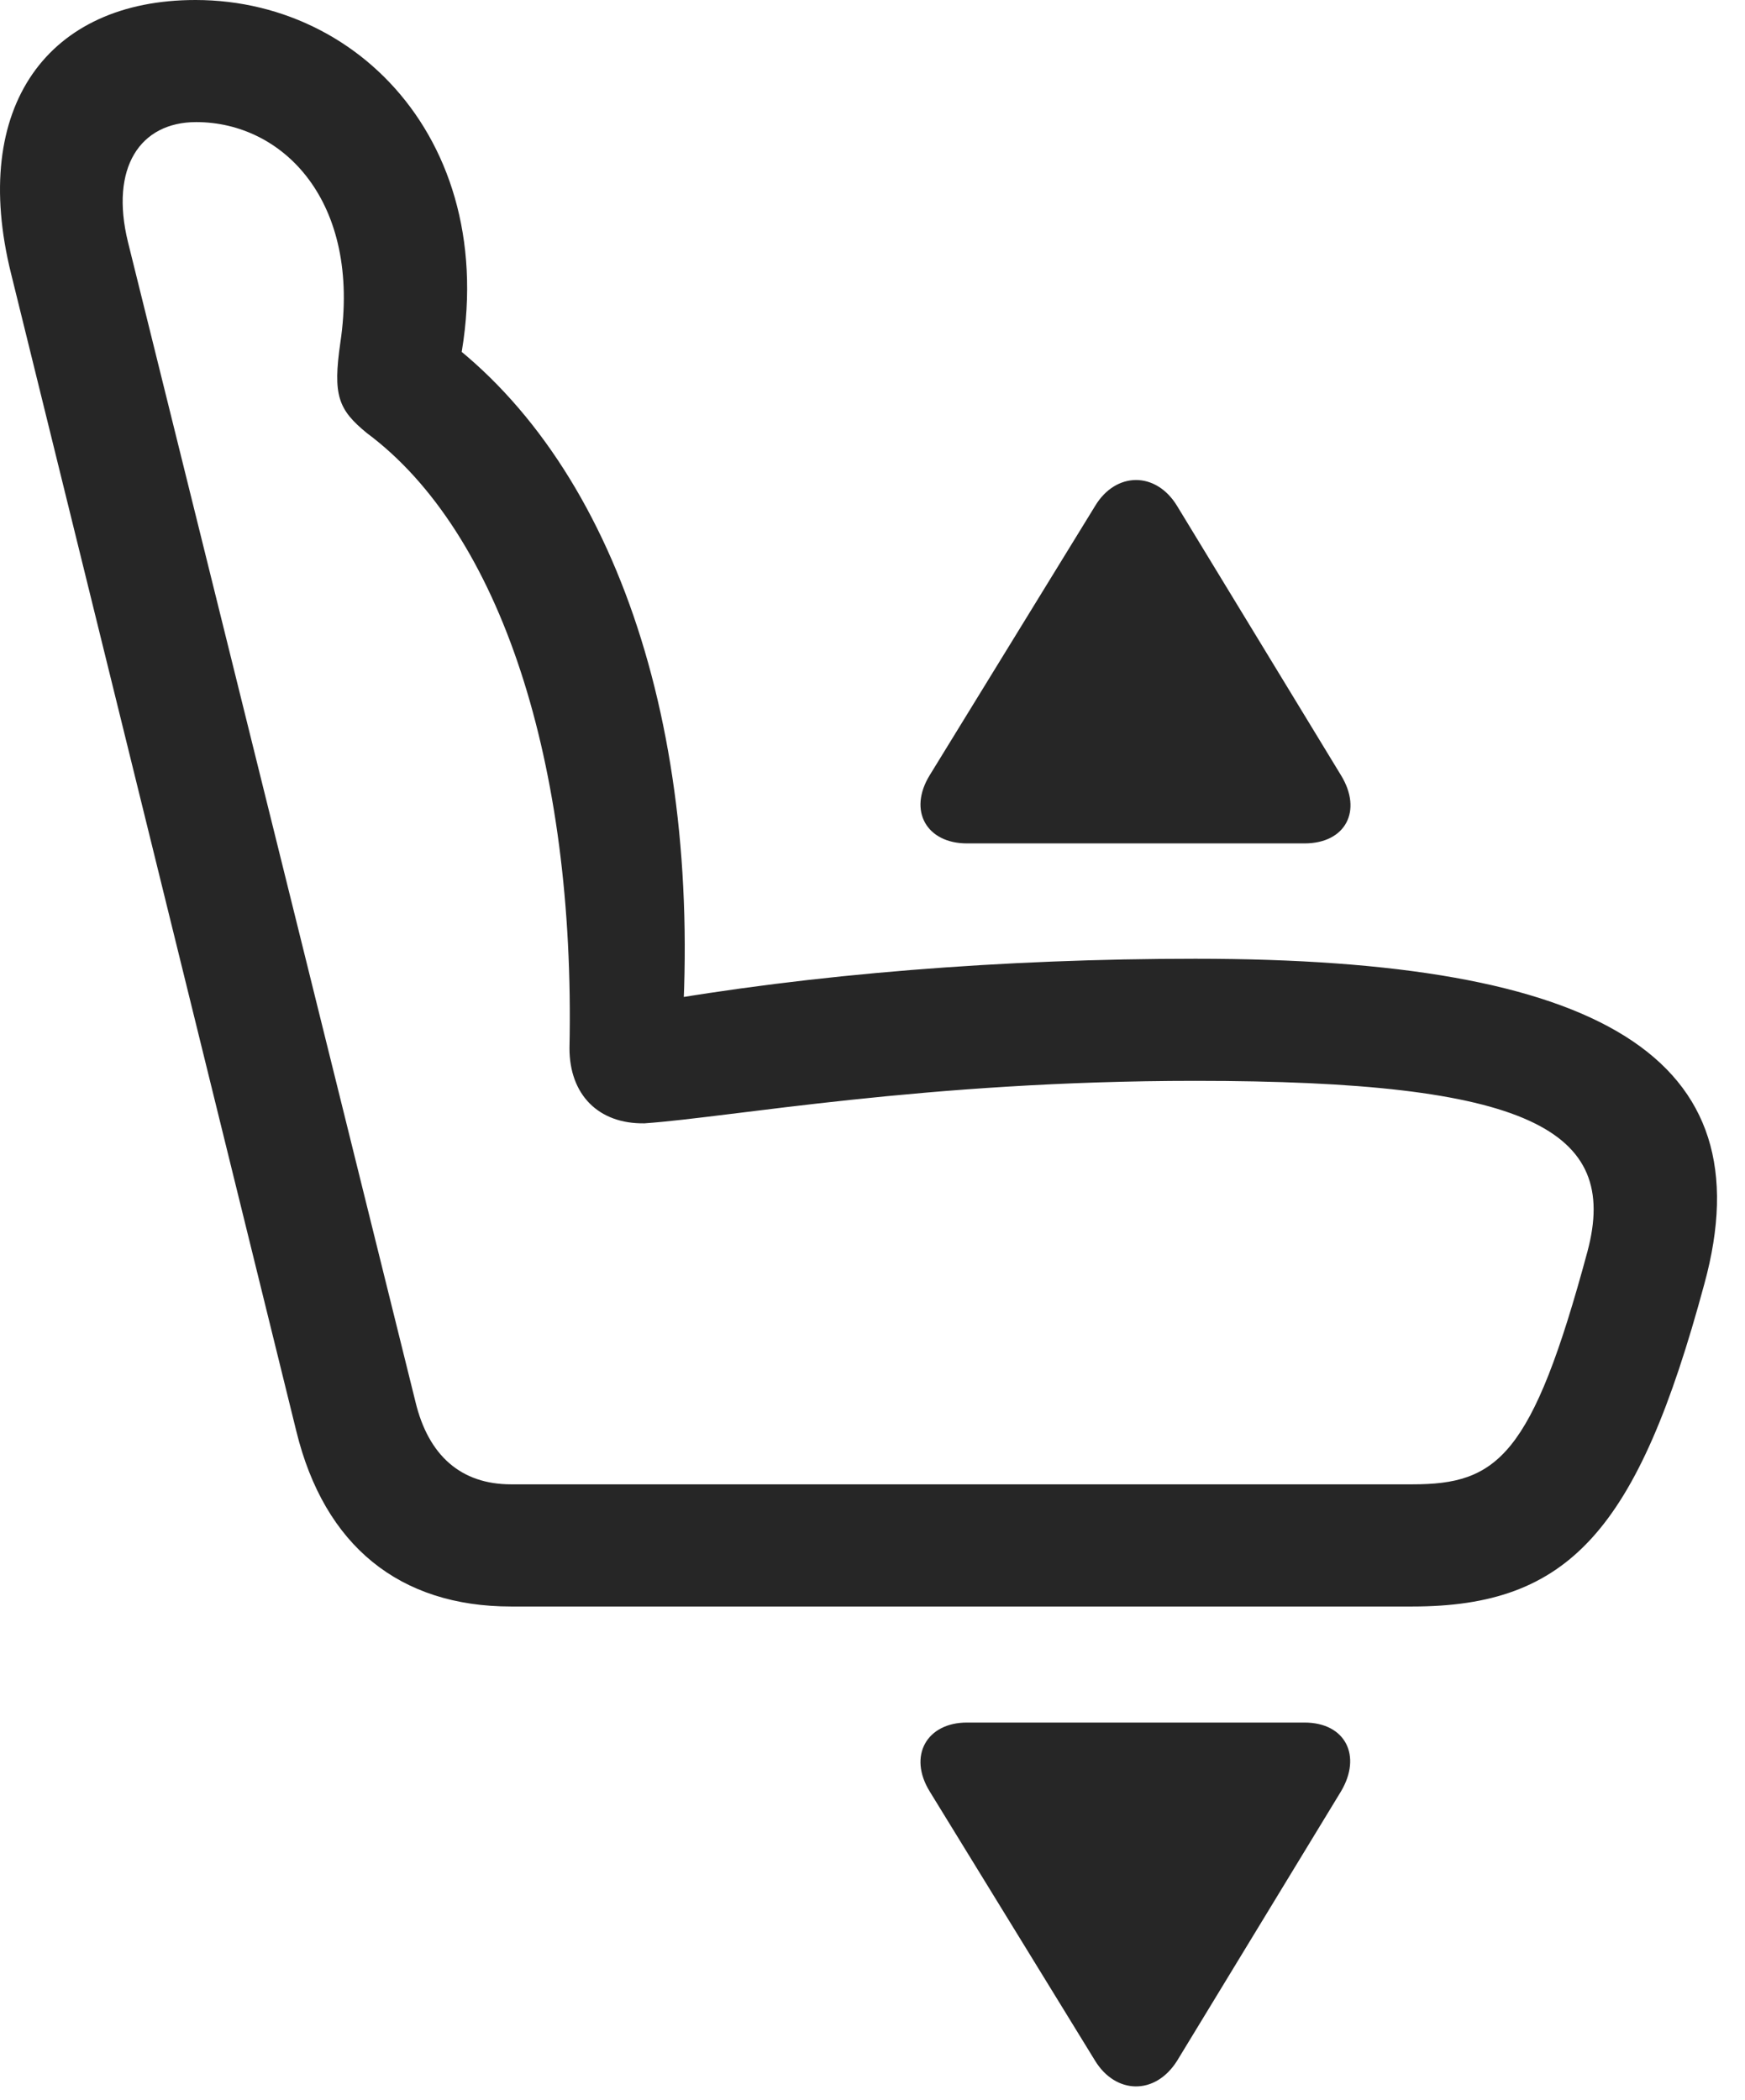 <?xml version="1.0" encoding="UTF-8"?>
<!--Generator: Apple Native CoreSVG 232.5-->
<!DOCTYPE svg
PUBLIC "-//W3C//DTD SVG 1.1//EN"
       "http://www.w3.org/Graphics/SVG/1.1/DTD/svg11.dtd">
<svg version="1.1" xmlns="http://www.w3.org/2000/svg" xmlns:xlink="http://www.w3.org/1999/xlink" width="22.464" height="27.041">
 <g>
  <rect height="27.041" opacity="0" width="22.464" x="0" y="0"/>
  <path d="M21.94 16.533C22.741 13.613 20.612 12.344 15.387 12.344C12.926 12.344 10.446 12.539 8.307 12.92L8.766 13.496C9.079 9.336 7.877 5.879 5.602 4.268L5.788 5.205C6.676 2.178 4.811 0 2.516 0C0.622 0-0.394 1.367 0.143 3.525L3.815 18.428C4.176 19.902 5.143 20.684 6.579 20.684L18.18 20.684C20.192 20.684 21.081 19.717 21.94 16.533ZM20.436 16.113C19.723 18.76 19.274 19.111 18.18 19.111L6.579 19.111C5.934 19.111 5.514 18.74 5.348 18.047L1.647 3.115C1.413 2.158 1.803 1.572 2.526 1.572C3.639 1.572 4.655 2.588 4.381 4.414C4.284 5.088 4.352 5.273 4.723 5.576C6.442 6.855 7.409 9.824 7.331 13.496C7.331 14.092 7.702 14.473 8.297 14.463C9.411 14.385 11.911 13.916 15.387 13.916C19.674 13.916 20.856 14.541 20.436 16.113Z" fill="#000000" fill-opacity="0.85"/>
  <path d="M16.793 22.178L12.448 22.178C11.93 22.178 11.686 22.607 11.969 23.066L14.098 26.533C14.362 26.963 14.87 26.982 15.153 26.533L17.262 23.066C17.536 22.607 17.321 22.178 16.793 22.178Z" fill="#000000" fill-opacity="0.85"/>
  <path d="M16.793 10.859C17.321 10.859 17.545 10.44 17.262 9.98L15.153 6.514C14.879 6.064 14.362 6.074 14.098 6.514L11.969 9.98C11.686 10.44 11.93 10.859 12.448 10.859Z" fill="#000000" fill-opacity="0.85"/>
 </g>
</svg>
